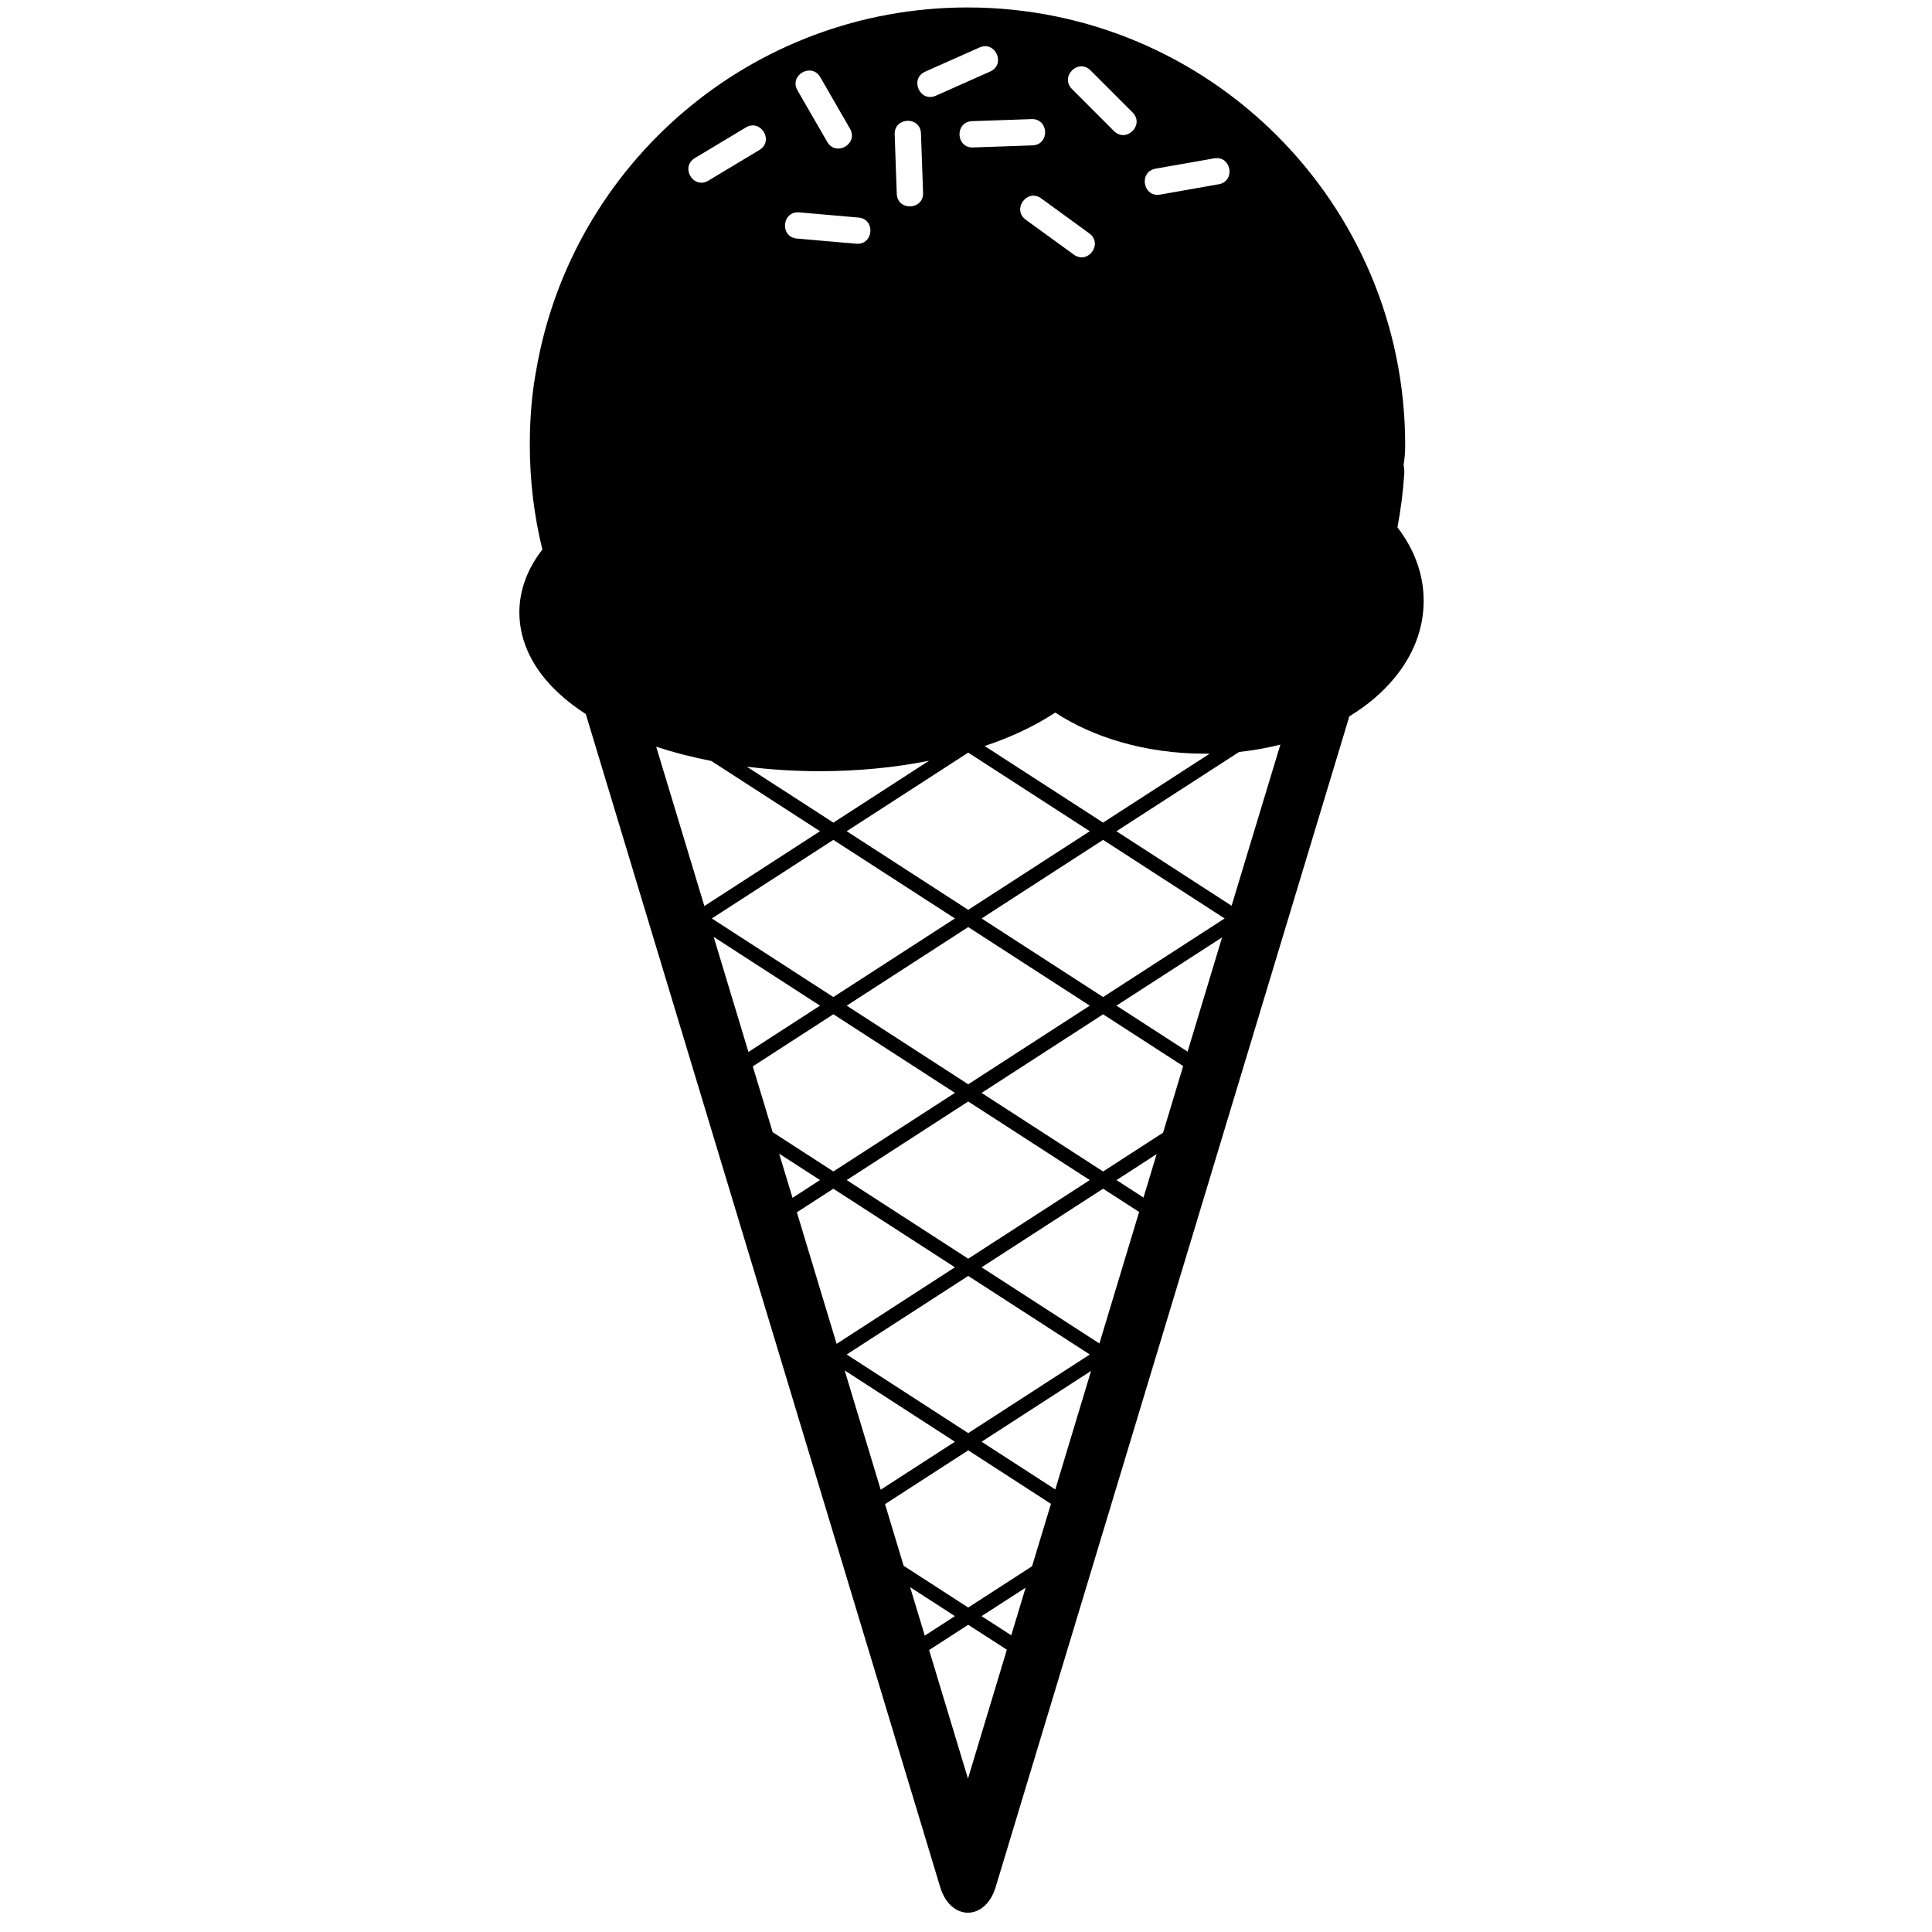 <svg xmlns="http://www.w3.org/2000/svg" xmlns:xlink="http://www.w3.org/1999/xlink" version="1.1" id="Layer_1" x="0px" y="0px" width="100px" height="100px" viewBox="0 0 100 100" enable-background="new 0 0 100 100" xml:space="preserve">
<g>
	<path d="M55.58,13.178c0.736,0.534,1.533-0.566,0.799-1.101l-2.484-1.807c-0.733-0.532-1.533,0.568-0.802,1.102L55.58,13.178   L55.58,13.178z M51.25,3.703c0.829-0.369,0.273-1.612-0.554-1.244l-2.807,1.25c-0.828,0.37-0.274,1.614,0.554,1.244L51.25,3.703   L51.25,3.703z M35.97,8.18c-0.781,0.469-0.078,1.636,0.698,1.168l2.634-1.582c0.779-0.467,0.079-1.634-0.7-1.167L35.97,8.18   L35.97,8.18z M53.438,7.525c0.908-0.03,0.86-1.392-0.048-1.36l-3.072,0.106c-0.904,0.032-0.856,1.394,0.049,1.361L53.438,7.525   L53.438,7.525z M56.449,3.646c-0.641-0.642-1.604,0.321-0.962,0.963l2.17,2.172c0.643,0.641,1.606-0.321,0.962-0.964L56.449,3.646   L56.449,3.646z M42.816,7.341c0.454,0.787,1.63,0.105,1.179-0.68L42.461,4c-0.456-0.787-1.635-0.105-1.182,0.681L42.816,7.341   L42.816,7.341z M46.416,10.027c0.031,0.905,1.391,0.86,1.362-0.047L47.669,6.91c-0.03-0.909-1.391-0.86-1.361,0.047L46.416,10.027   L46.416,10.027z M63.076,9.538c0.895-0.158,0.657-1.498-0.234-1.341l-3.027,0.532c-0.892,0.159-0.656,1.5,0.237,1.343L63.076,9.538   L63.076,9.538z M44.313,12.614c0.903,0.082,1.024-1.275,0.12-1.354l-3.06-0.267c-0.906-0.079-1.026,1.276-0.121,1.356   L44.313,12.614L44.313,12.614z M36.939,48.493l1.8,5.956l3.705-2.396L36.939,48.493L36.939,48.493z M38.964,55.196l1.029,3.405   l3.142,2.033l6.292-4.067l-6.292-4.069L38.964,55.196L38.964,55.196z M40.328,59.713l0.694,2.288l1.421-0.922L40.328,59.713   L40.328,59.713z M41.246,62.749l2.057,6.808l6.123-3.962l-6.292-4.067L41.246,62.749L41.246,62.749z M43.719,70.932l1.866,6.175   l3.841-2.483L43.719,70.932L43.719,70.932z M45.809,77.854l0.964,3.191l3.342,2.161l3.304-2.138l0.978-3.229l-4.281-2.77   L45.809,77.854L45.809,77.854z M47.108,82.152l0.758,2.508l1.56-1.01L47.108,82.152L47.108,82.152z M48.09,85.406l2.012,6.654   l2.013-6.671l-2-1.291L48.09,85.406L48.09,85.406z M52.343,84.643l0.743-2.465l-2.281,1.473L52.343,84.643L52.343,84.643z    M54.622,77.094l1.852-6.136l-5.667,3.666L54.622,77.094L54.622,77.094z M56.905,69.538l2.056-6.808l-1.865-1.203l-6.289,4.068   L56.905,69.538L56.905,69.538z M59.187,61.985l0.68-2.248l-2.077,1.345L59.187,61.985L59.187,61.985z M60.201,58.627l1.039-3.448   L57.096,52.5l-6.289,4.069l6.289,4.067L60.201,58.627L60.201,58.627z M61.469,54.433l1.786-5.915l-5.468,3.534L61.469,54.433   L61.469,54.433z M50.115,47.093l6.292-4.069l-6.292-4.069l-6.29,4.069L50.115,47.093L50.115,47.093z M43.134,51.607l6.292-4.068   l-6.292-4.068l-6.29,4.068L43.134,51.607L43.134,51.607z M57.096,51.607l6.29-4.068l-6.29-4.068l-6.289,4.068L57.096,51.607   L57.096,51.607z M50.115,56.123l6.292-4.071l-6.292-4.067l-6.29,4.067L50.115,56.123L50.115,56.123z M50.115,65.15l6.292-4.069   l-6.292-4.068l-6.29,4.068L50.115,65.15L50.115,65.15z M50.115,74.178l6.292-4.07l-6.292-4.066l-6.29,4.066L50.115,74.178   L50.115,74.178z M36.819,39.388c-0.996-0.195-1.952-0.442-2.854-0.738l2.493,8.246l5.986-3.872L36.819,39.388L36.819,39.388z    M48.087,39.376c-1.748,0.349-3.662,0.541-5.669,0.541c-1.276,0-2.538-0.081-3.763-0.234l4.481,2.896L48.087,39.376L48.087,39.376z    M62.613,39.011l-0.229,0.001c-1.552,0-3.037-0.214-4.391-0.607c-1.237-0.36-2.381-0.873-3.374-1.522   c-1.039,0.689-2.281,1.271-3.652,1.732l6.128,3.963L62.613,39.011L62.613,39.011z M66.271,38.542   c-0.689,0.172-1.403,0.301-2.135,0.379l-6.349,4.104l5.96,3.857L66.271,38.542L66.271,38.542z M72.683,24.544   c-0.062,0.934-0.182,1.853-0.352,2.752c0.839,1.087,1.358,2.379,1.358,3.804c0,1.504-0.58,2.866-1.511,3.99   c-0.626,0.763-1.419,1.43-2.336,1.987L51.535,97.675c-0.533,1.768-2.337,1.768-2.871,0L30.321,36.959   c-1.32-0.852-2.335-1.875-2.913-3.053c-0.335-0.685-0.526-1.424-0.526-2.204c0-1.226,0.464-2.323,1.191-3.258   c-0.426-1.735-0.65-3.543-0.65-5.406c0-1.336,0.099-2.647,0.339-3.92C29.618,8.46,38.911,0.386,50.077,0.386   c12.512,0,22.655,10.141,22.655,22.653c0,0.383-0.031,0.723-0.083,1.023C72.681,24.209,72.693,24.369,72.683,24.544L72.683,24.544z   "/>
</g>
</svg>